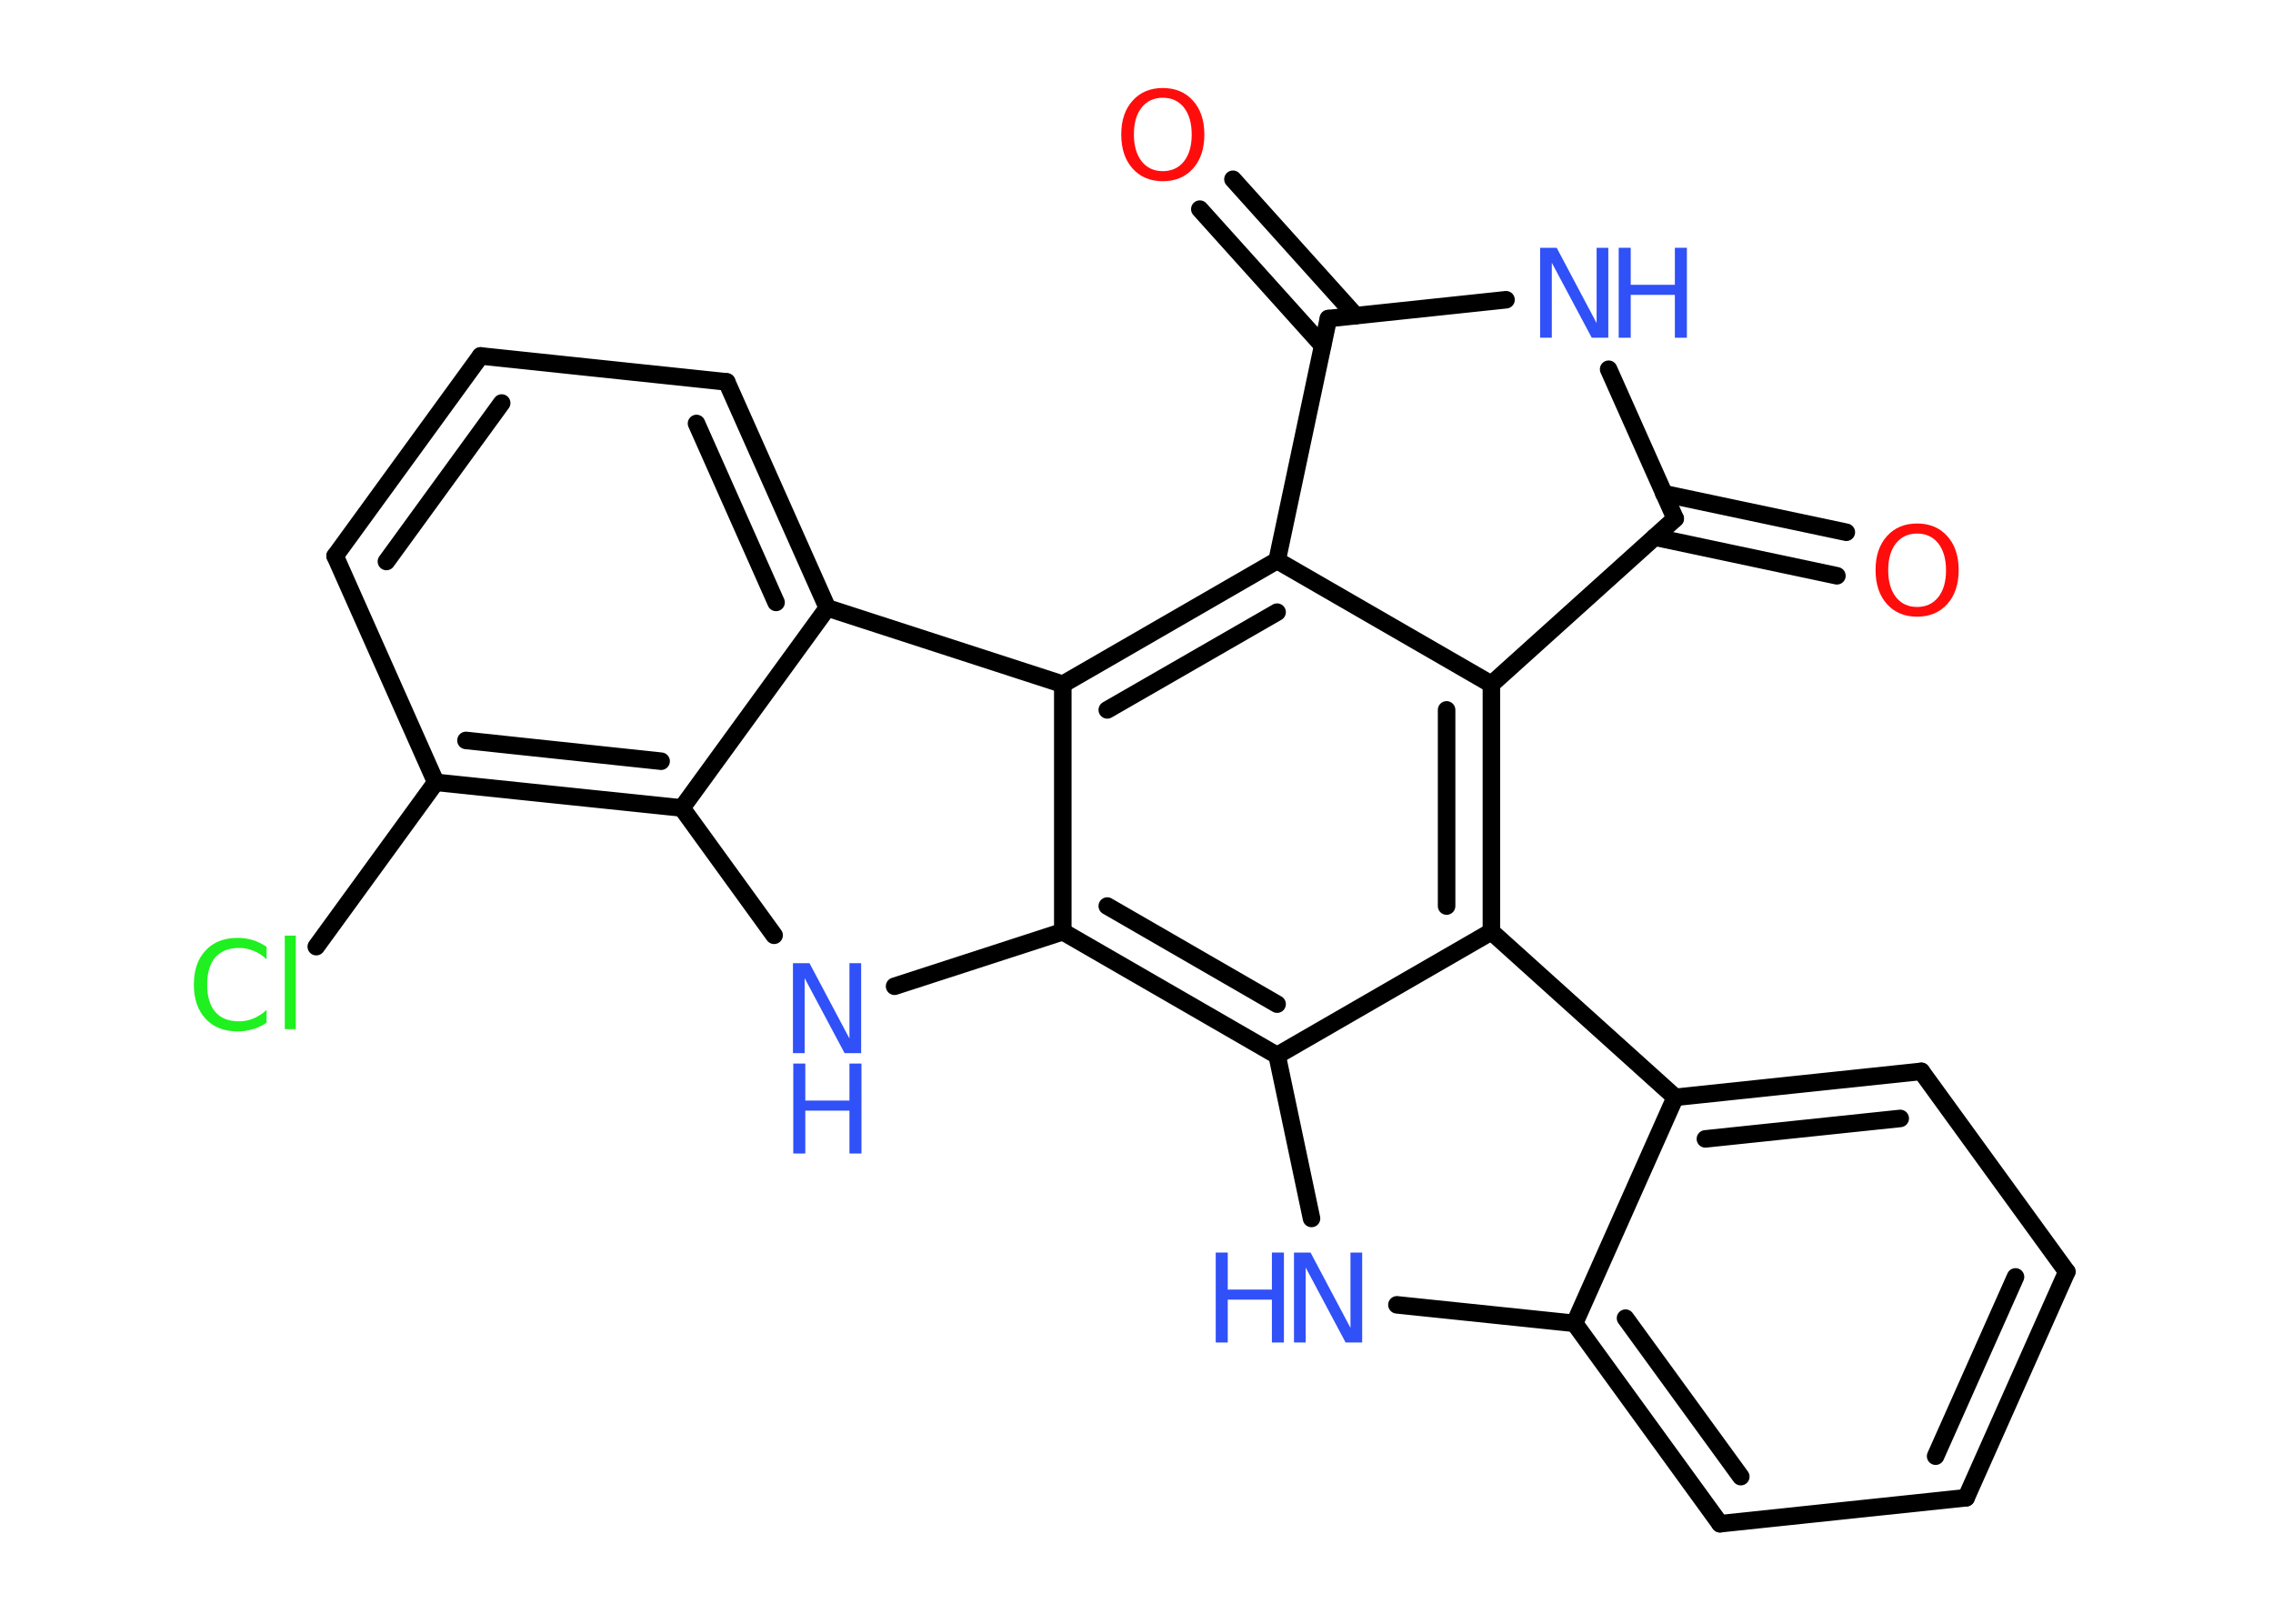 <?xml version='1.0' encoding='UTF-8'?>
<!DOCTYPE svg PUBLIC "-//W3C//DTD SVG 1.1//EN" "http://www.w3.org/Graphics/SVG/1.1/DTD/svg11.dtd">
<svg version='1.2' xmlns='http://www.w3.org/2000/svg' xmlns:xlink='http://www.w3.org/1999/xlink' width='70.0mm' height='50.0mm' viewBox='0 0 70.0 50.0'>
  <desc>Generated by the Chemistry Development Kit (http://github.com/cdk)</desc>
  <g stroke-linecap='round' stroke-linejoin='round' stroke='#000000' stroke-width='.54' fill='#3050F8'>
    <rect x='.0' y='.0' width='70.0' height='50.0' fill='#FFFFFF' stroke='none'/>
    <g id='mol1' class='mol'>
      <g id='mol1bnd1' class='bond'>
        <line x1='56.57' y1='17.73' x2='50.96' y2='16.54'/>
        <line x1='56.86' y1='16.39' x2='51.24' y2='15.2'/>
      </g>
      <line id='mol1bnd2' class='bond' x1='51.59' y1='15.97' x2='49.54' y2='11.37'/>
      <line id='mol1bnd3' class='bond' x1='46.38' y1='9.23' x2='40.91' y2='9.81'/>
      <g id='mol1bnd4' class='bond'>
        <line x1='40.73' y1='10.64' x2='36.95' y2='6.44'/>
        <line x1='41.75' y1='9.72' x2='37.97' y2='5.52'/>
      </g>
      <line id='mol1bnd5' class='bond' x1='40.91' y1='9.81' x2='39.33' y2='17.26'/>
      <line id='mol1bnd6' class='bond' x1='39.33' y1='17.26' x2='45.93' y2='21.07'/>
      <line id='mol1bnd7' class='bond' x1='51.59' y1='15.97' x2='45.93' y2='21.07'/>
      <g id='mol1bnd8' class='bond'>
        <line x1='45.93' y1='28.69' x2='45.93' y2='21.07'/>
        <line x1='44.55' y1='27.9' x2='44.55' y2='21.86'/>
      </g>
      <line id='mol1bnd9' class='bond' x1='45.93' y1='28.69' x2='51.59' y2='33.79'/>
      <g id='mol1bnd10' class='bond'>
        <line x1='59.17' y1='32.99' x2='51.59' y2='33.79'/>
        <line x1='58.52' y1='34.44' x2='52.52' y2='35.07'/>
      </g>
      <line id='mol1bnd11' class='bond' x1='59.17' y1='32.99' x2='63.65' y2='39.16'/>
      <g id='mol1bnd12' class='bond'>
        <line x1='60.55' y1='46.12' x2='63.65' y2='39.16'/>
        <line x1='59.61' y1='44.84' x2='62.07' y2='39.32'/>
      </g>
      <line id='mol1bnd13' class='bond' x1='60.55' y1='46.12' x2='52.97' y2='46.92'/>
      <g id='mol1bnd14' class='bond'>
        <line x1='48.49' y1='40.75' x2='52.97' y2='46.92'/>
        <line x1='50.06' y1='40.59' x2='53.61' y2='45.47'/>
      </g>
      <line id='mol1bnd15' class='bond' x1='51.59' y1='33.79' x2='48.49' y2='40.75'/>
      <line id='mol1bnd16' class='bond' x1='48.49' y1='40.75' x2='43.02' y2='40.18'/>
      <line id='mol1bnd17' class='bond' x1='40.39' y1='37.52' x2='39.33' y2='32.5'/>
      <line id='mol1bnd18' class='bond' x1='45.93' y1='28.69' x2='39.33' y2='32.5'/>
      <g id='mol1bnd19' class='bond'>
        <line x1='32.73' y1='28.69' x2='39.33' y2='32.5'/>
        <line x1='34.1' y1='27.9' x2='39.33' y2='30.92'/>
      </g>
      <line id='mol1bnd20' class='bond' x1='32.73' y1='28.69' x2='27.55' y2='30.37'/>
      <line id='mol1bnd21' class='bond' x1='23.84' y1='28.8' x2='21.0' y2='24.88'/>
      <g id='mol1bnd22' class='bond'>
        <line x1='13.42' y1='24.09' x2='21.0' y2='24.88'/>
        <line x1='14.35' y1='22.8' x2='20.36' y2='23.44'/>
      </g>
      <line id='mol1bnd23' class='bond' x1='13.42' y1='24.09' x2='9.74' y2='29.15'/>
      <line id='mol1bnd24' class='bond' x1='13.42' y1='24.09' x2='10.32' y2='17.12'/>
      <g id='mol1bnd25' class='bond'>
        <line x1='14.8' y1='10.96' x2='10.32' y2='17.12'/>
        <line x1='15.45' y1='12.41' x2='11.9' y2='17.29'/>
      </g>
      <line id='mol1bnd26' class='bond' x1='14.8' y1='10.96' x2='22.38' y2='11.76'/>
      <g id='mol1bnd27' class='bond'>
        <line x1='25.48' y1='18.72' x2='22.38' y2='11.76'/>
        <line x1='23.9' y1='18.55' x2='21.45' y2='13.04'/>
      </g>
      <line id='mol1bnd28' class='bond' x1='21.0' y1='24.88' x2='25.48' y2='18.72'/>
      <line id='mol1bnd29' class='bond' x1='25.48' y1='18.72' x2='32.73' y2='21.07'/>
      <g id='mol1bnd30' class='bond'>
        <line x1='39.33' y1='17.26' x2='32.73' y2='21.07'/>
        <line x1='39.33' y1='18.85' x2='34.1' y2='21.86'/>
      </g>
      <line id='mol1bnd31' class='bond' x1='32.73' y1='28.69' x2='32.73' y2='21.07'/>
      <path id='mol1atm1' class='atom' d='M59.04 16.43q-.41 .0 -.65 .3q-.24 .3 -.24 .83q.0 .52 .24 .83q.24 .3 .65 .3q.41 .0 .65 -.3q.24 -.3 .24 -.83q.0 -.52 -.24 -.83q-.24 -.3 -.65 -.3zM59.04 16.12q.58 .0 .93 .39q.35 .39 .35 1.04q.0 .66 -.35 1.05q-.35 .39 -.93 .39q-.58 .0 -.93 -.39q-.35 -.39 -.35 -1.05q.0 -.65 .35 -1.04q.35 -.39 .93 -.39z' stroke='none' fill='#FF0D0D'/>
      <g id='mol1atm3' class='atom'>
        <path d='M47.44 7.63h.5l1.23 2.32v-2.32h.36v2.77h-.51l-1.23 -2.31v2.31h-.36v-2.77z' stroke='none'/>
        <path d='M49.85 7.63h.37v1.14h1.36v-1.14h.37v2.77h-.37v-1.32h-1.36v1.32h-.37v-2.77z' stroke='none'/>
      </g>
      <path id='mol1atm5' class='atom' d='M35.81 3.01q-.41 .0 -.65 .3q-.24 .3 -.24 .83q.0 .52 .24 .83q.24 .3 .65 .3q.41 .0 .65 -.3q.24 -.3 .24 -.83q.0 -.52 -.24 -.83q-.24 -.3 -.65 -.3zM35.81 2.71q.58 .0 .93 .39q.35 .39 .35 1.04q.0 .66 -.35 1.05q-.35 .39 -.93 .39q-.58 .0 -.93 -.39q-.35 -.39 -.35 -1.05q.0 -.65 .35 -1.04q.35 -.39 .93 -.39z' stroke='none' fill='#FF0D0D'/>
      <g id='mol1atm15' class='atom'>
        <path d='M39.86 38.57h.5l1.23 2.32v-2.32h.36v2.77h-.51l-1.23 -2.31v2.31h-.36v-2.77z' stroke='none'/>
        <path d='M37.44 38.57h.37v1.14h1.36v-1.14h.37v2.77h-.37v-1.32h-1.36v1.32h-.37v-2.77z' stroke='none'/>
      </g>
      <g id='mol1atm18' class='atom'>
        <path d='M24.43 29.66h.5l1.23 2.32v-2.32h.36v2.77h-.51l-1.23 -2.31v2.31h-.36v-2.77z' stroke='none'/>
        <path d='M24.43 32.75h.37v1.14h1.36v-1.14h.37v2.77h-.37v-1.32h-1.36v1.32h-.37v-2.77z' stroke='none'/>
      </g>
      <path id='mol1atm21' class='atom' d='M8.21 29.14v.4q-.19 -.18 -.4 -.26q-.21 -.09 -.45 -.09q-.47 .0 -.73 .29q-.25 .29 -.25 .84q.0 .55 .25 .84q.25 .29 .73 .29q.24 .0 .45 -.09q.21 -.09 .4 -.26v.39q-.2 .14 -.42 .2q-.22 .07 -.47 .07q-.63 .0 -.99 -.39q-.36 -.39 -.36 -1.05q.0 -.67 .36 -1.05q.36 -.39 .99 -.39q.25 .0 .47 .07q.22 .07 .41 .2zM8.77 28.81h.34v2.88h-.34v-2.88z' stroke='none' fill='#1FF01F'/>
    </g>
  </g>
</svg>
